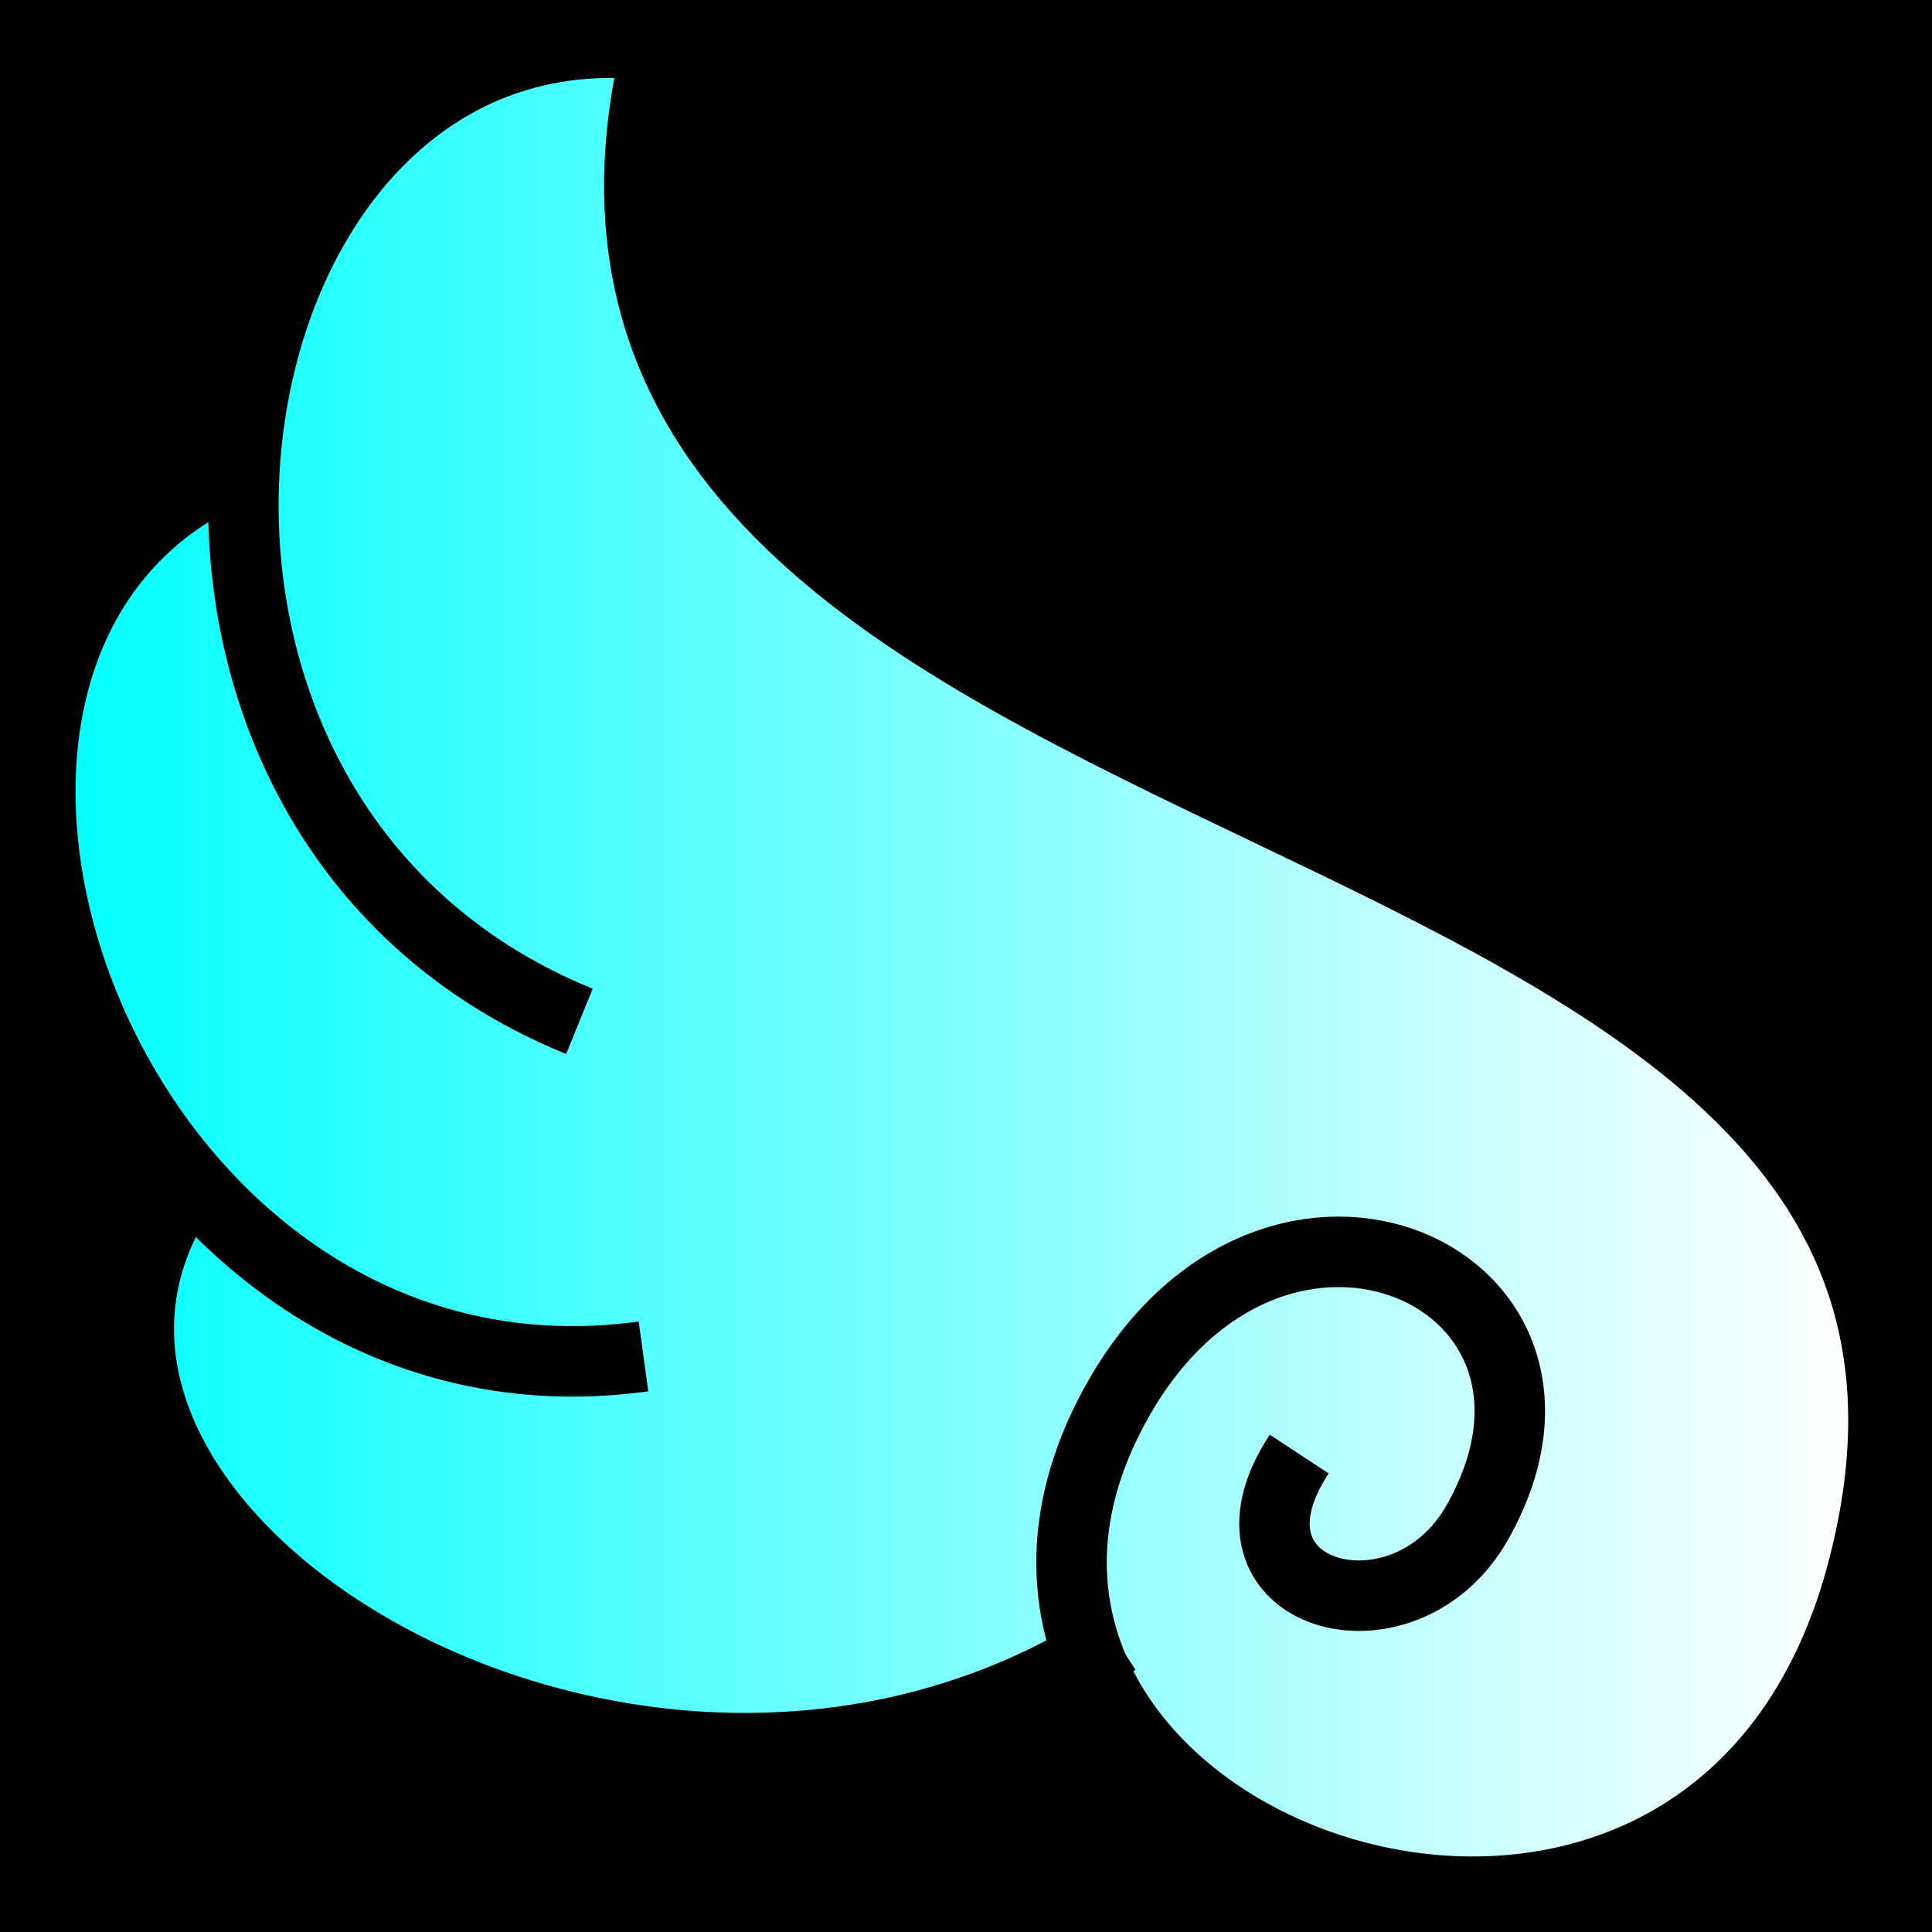 <?xml version="1.0" encoding="UTF-8" standalone="no"?>
<svg
   xmlns:dc="http://purl.org/dc/elements/1.1/"
   xmlns:cc="http://creativecommons.org/ns#"
   xmlns:rdf="http://www.w3.org/1999/02/22-rdf-syntax-ns#"
   xmlns:svg="http://www.w3.org/2000/svg"
   xmlns="http://www.w3.org/2000/svg"
   xmlns:xlink="http://www.w3.org/1999/xlink"
   xmlns:sodipodi="http://sodipodi.sourceforge.net/DTD/sodipodi-0.dtd"
   xmlns:inkscape="http://www.inkscape.org/namespaces/inkscape"
   viewBox="0 0 512 512"
   id="svg2"
   version="1.1"
   inkscape:version="0.48.4 r9939"
   width="100%"
   height="100%"
   sodipodi:docname="fly.svg">
  <defs
     id="defs20">
    <linearGradient
       id="linearGradient3785">
      <stop
         style="stop-color:#00ffff;stop-opacity:1;"
         offset="0"
         id="stop3787" />
      <stop
         style="stop-color:#ffffff;stop-opacity:1;"
         offset="1"
         id="stop3789" />
    </linearGradient>
    <linearGradient
       inkscape:collect="always"
       xlink:href="#linearGradient3785"
       id="linearGradient3791"
       x1="13.195"
       y1="257.983"
       x2="490.29"
       y2="257.983"
       gradientUnits="userSpaceOnUse" />
  </defs>
  <sodipodi:namedview
     pagecolor="#ffffff"
     bordercolor="#666666"
     borderopacity="1"
     objecttolerance="10"
     gridtolerance="10"
     guidetolerance="10"
     inkscape:pageopacity="0"
     inkscape:pageshadow="2"
     inkscape:window-width="1280"
     inkscape:window-height="1002"
     id="namedview18"
     showgrid="false"
     inkscape:zoom="0.4609375"
     inkscape:cx="-151.86441"
     inkscape:cy="256"
     inkscape:window-x="-8"
     inkscape:window-y="-8"
     inkscape:window-maximized="1"
     inkscape:current-layer="svg2" />
  <path
     d="m0,0h512v512h-512z"
     id="path4" />
  <path
     style="fill:url(#linearGradient3791);fill-rule:evenodd;fill-opacity:1"
     inkscape:connector-curvature="0"
     id="path8"
     d="M 292.193,434.006 C 428.537,647.013 631.155,300.532 346.128,220.441 230.586,175.816 144.824,118.145 165.759,13.726 95.339,14.554 76.304,70.155 59.539,128.175 -7.635,179.359 5.286,245.283 53.366,317.676 -0.02,433.883 206.362,494.617 292.193,434.004 z" />
  <g
     style="stroke:#000000;stroke-width:0.915"
     id="g10"
     transform="matrix(-19.717,-5.283,-5.284,19.72,7570.158,-11922.421)">
    <path
       style="fill:none;stroke:#000000;stroke-width:0.915"
       inkscape:connector-curvature="0"
       id="path12"
       d="m 196.353,670.914 c 7.314,-0.916 8.294,-11.686 2.304,-12.493 -0.288,11.341 -20.241,3.706 -20.241,15.114 -8e-5,7.837 11.626,6.706 9.899,0.265 -1.059,-3.951 -5.822,-3.152 -4.904,0.385 0.486,1.872 3.16,1.84 2.462,-0.264" />
    <path
       style="fill:none;stroke:#000000;stroke-width:0.915"
       inkscape:connector-curvature="0"
       id="path14"
       d="m 202.48,665.097 c 4.603,3.555 -1.52,12.558 -8.056,9.803" />
    <path
       style="fill:none;stroke:#000000;stroke-width:0.915"
       inkscape:connector-curvature="0"
       id="path16"
       d="m 200.664,674.087 c 2.121,5.142 -8.075,8.376 -13.124,2.784" />
  </g>
</svg>
